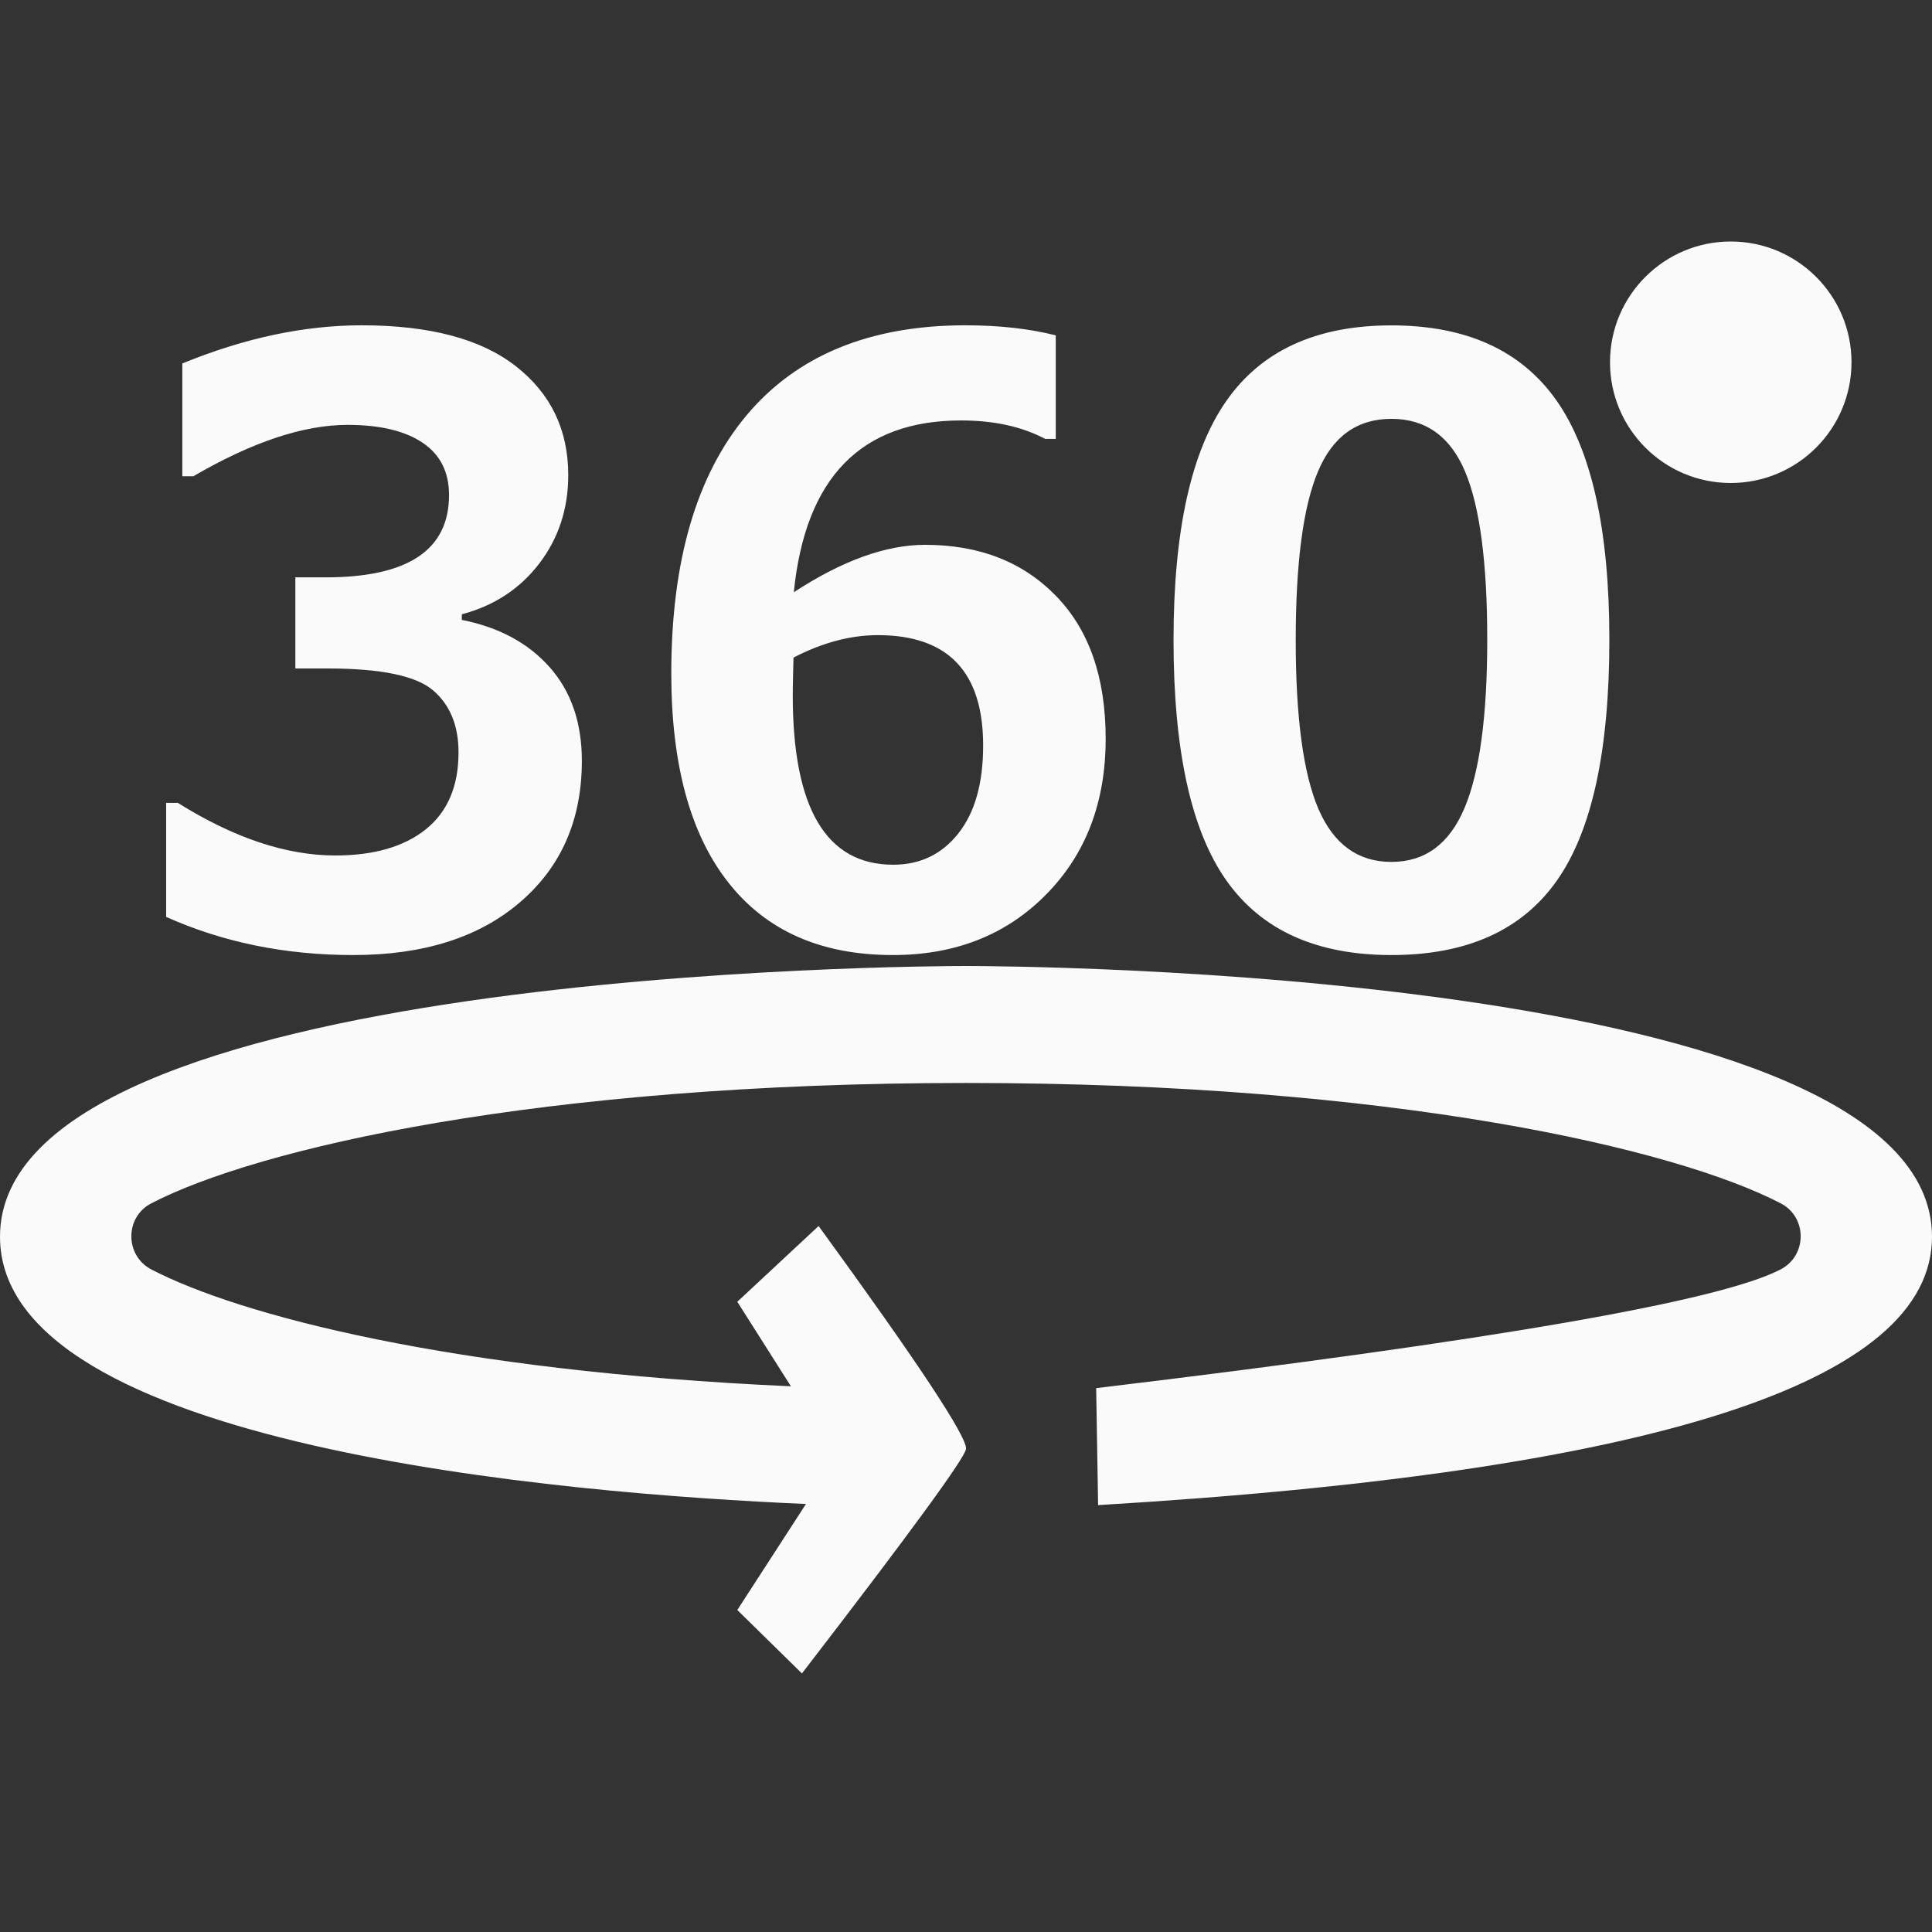 <?xml version="1.0" encoding="UTF-8"?>
<svg width="24px" height="24px" viewBox="0 0 24 24" version="1.1" xmlns="http://www.w3.org/2000/svg" xmlns:xlink="http://www.w3.org/1999/xlink">
    <rect x="0" y="0" width="24" height="24" fill="#333333" stroke="none"/>
    <!-- Generator: Sketch 51.3 (57544) - http://www.bohemiancoding.com/sketch -->
    <title>Components / Icons / 360 / Icon_360s white</title>
    <desc>Created with Sketch.</desc>
    <defs>
        <path d="M12,12 C12.49,12 24,12.038 24,15.363 C24,17.174 20.547,18.285 13.641,18.697 L13.617,17.244 C18.528,16.655 21.361,16.164 22.118,15.77 C22.45,15.599 22.453,15.122 22.122,14.949 C20.812,14.267 17.306,13.453 12,13.453 C6.695,13.453 3.189,14.267 1.878,14.949 C1.547,15.122 1.551,15.599 1.881,15.77 C2.969,16.336 5.603,17.033 9.825,17.221 L9.159,16.171 L10.169,15.23 C11.408,16.932 12.018,17.856 12,18 C11.986,18.112 11.307,19.042 9.962,20.788 L9.159,20 L10.012,18.683 C7.019,18.554 0,17.973 0,15.363 C0,12.038 11.51,12 12,12 Z M2.064,11.39 L2.064,9.974 L2.21,9.974 C2.906,10.41 3.558,10.627 4.165,10.627 C4.645,10.627 5.021,10.518 5.291,10.301 C5.561,10.083 5.696,9.765 5.696,9.346 C5.696,9.014 5.591,8.757 5.38,8.576 C5.169,8.395 4.732,8.304 4.07,8.304 L3.669,8.304 L3.669,7.172 L4.047,7.172 C5.068,7.172 5.578,6.832 5.578,6.15 C5.578,5.864 5.469,5.647 5.25,5.5 C5.031,5.352 4.72,5.278 4.316,5.278 C3.772,5.278 3.134,5.49 2.402,5.916 L2.265,5.916 L2.265,4.515 C3.037,4.199 3.779,4.041 4.493,4.041 C5.338,4.041 5.977,4.211 6.409,4.55 C6.842,4.889 7.059,5.339 7.059,5.901 C7.059,6.32 6.939,6.686 6.699,7 C6.459,7.314 6.138,7.525 5.737,7.631 L5.737,7.701 C6.196,7.791 6.559,7.986 6.827,8.287 C7.094,8.588 7.228,8.976 7.228,9.451 C7.228,10.182 6.973,10.767 6.462,11.206 C5.952,11.645 5.261,11.864 4.388,11.864 C3.544,11.864 2.769,11.706 2.064,11.39 Z M17.285,11.864 C16.352,11.864 15.668,11.554 15.232,10.934 C14.796,10.314 14.578,9.319 14.578,7.95 C14.578,6.594 14.797,5.604 15.235,4.979 C15.672,4.354 16.355,4.042 17.285,4.042 C18.215,4.042 18.898,4.353 19.336,4.976 C19.773,5.599 19.992,6.589 19.992,7.945 C19.992,9.325 19.775,10.322 19.34,10.939 C18.906,11.556 18.221,11.864 17.285,11.864 Z M17.285,5.203 C16.86,5.203 16.555,5.421 16.372,5.858 C16.188,6.295 16.096,6.994 16.096,7.955 C16.096,8.912 16.19,9.61 16.378,10.049 C16.567,10.487 16.869,10.707 17.285,10.707 C17.702,10.707 18.004,10.484 18.192,10.039 C18.381,9.594 18.475,8.896 18.475,7.945 C18.475,6.988 18.383,6.291 18.199,5.856 C18.015,5.421 17.71,5.203 17.285,5.203 Z M13.115,4.166 L13.115,5.452 L12.983,5.452 C12.695,5.299 12.346,5.223 11.939,5.223 C10.697,5.223 10.004,5.934 9.861,7.357 C10.463,6.964 11.006,6.768 11.492,6.768 C12.164,6.768 12.706,6.979 13.117,7.402 C13.529,7.824 13.735,8.415 13.735,9.177 C13.735,9.968 13.488,10.613 12.994,11.113 C12.5,11.614 11.866,11.864 11.091,11.864 C10.201,11.864 9.52,11.564 9.048,10.963 C8.575,10.364 8.339,9.497 8.339,8.364 C8.339,6.971 8.651,5.902 9.275,5.158 C9.9,4.414 10.806,4.041 11.994,4.041 C12.413,4.041 12.787,4.083 13.115,4.166 Z M9.857,8.169 L9.852,8.374 C9.849,8.483 9.848,8.571 9.848,8.638 C9.848,10.041 10.264,10.742 11.096,10.742 C11.431,10.742 11.7,10.612 11.905,10.353 C12.11,10.094 12.213,9.73 12.213,9.261 C12.213,8.347 11.777,7.89 10.905,7.89 C10.565,7.89 10.215,7.983 9.857,8.169 Z M21.5,6 C20.672,6 20,5.328 20,4.5 C20,3.672 20.672,3 21.5,3 C22.328,3 23,3.672 23,4.5 C23,5.328 22.328,6 21.5,6 Z" id="path-1"></path>
    </defs>
    <g id="Components-/-Icons-/-360-/-Icon_360s-white" stroke="none" stroke-width="1" fill="none" fill-rule="evenodd">
        <mask id="mask-2" fill="white">
            <use xlink:href="#path-1"></use>
        </mask>
        <use id="Combined-Shape" fill="#FAFAFA" fill-rule="nonzero" xlink:href="#path-1"></use>
    </g>
</svg>